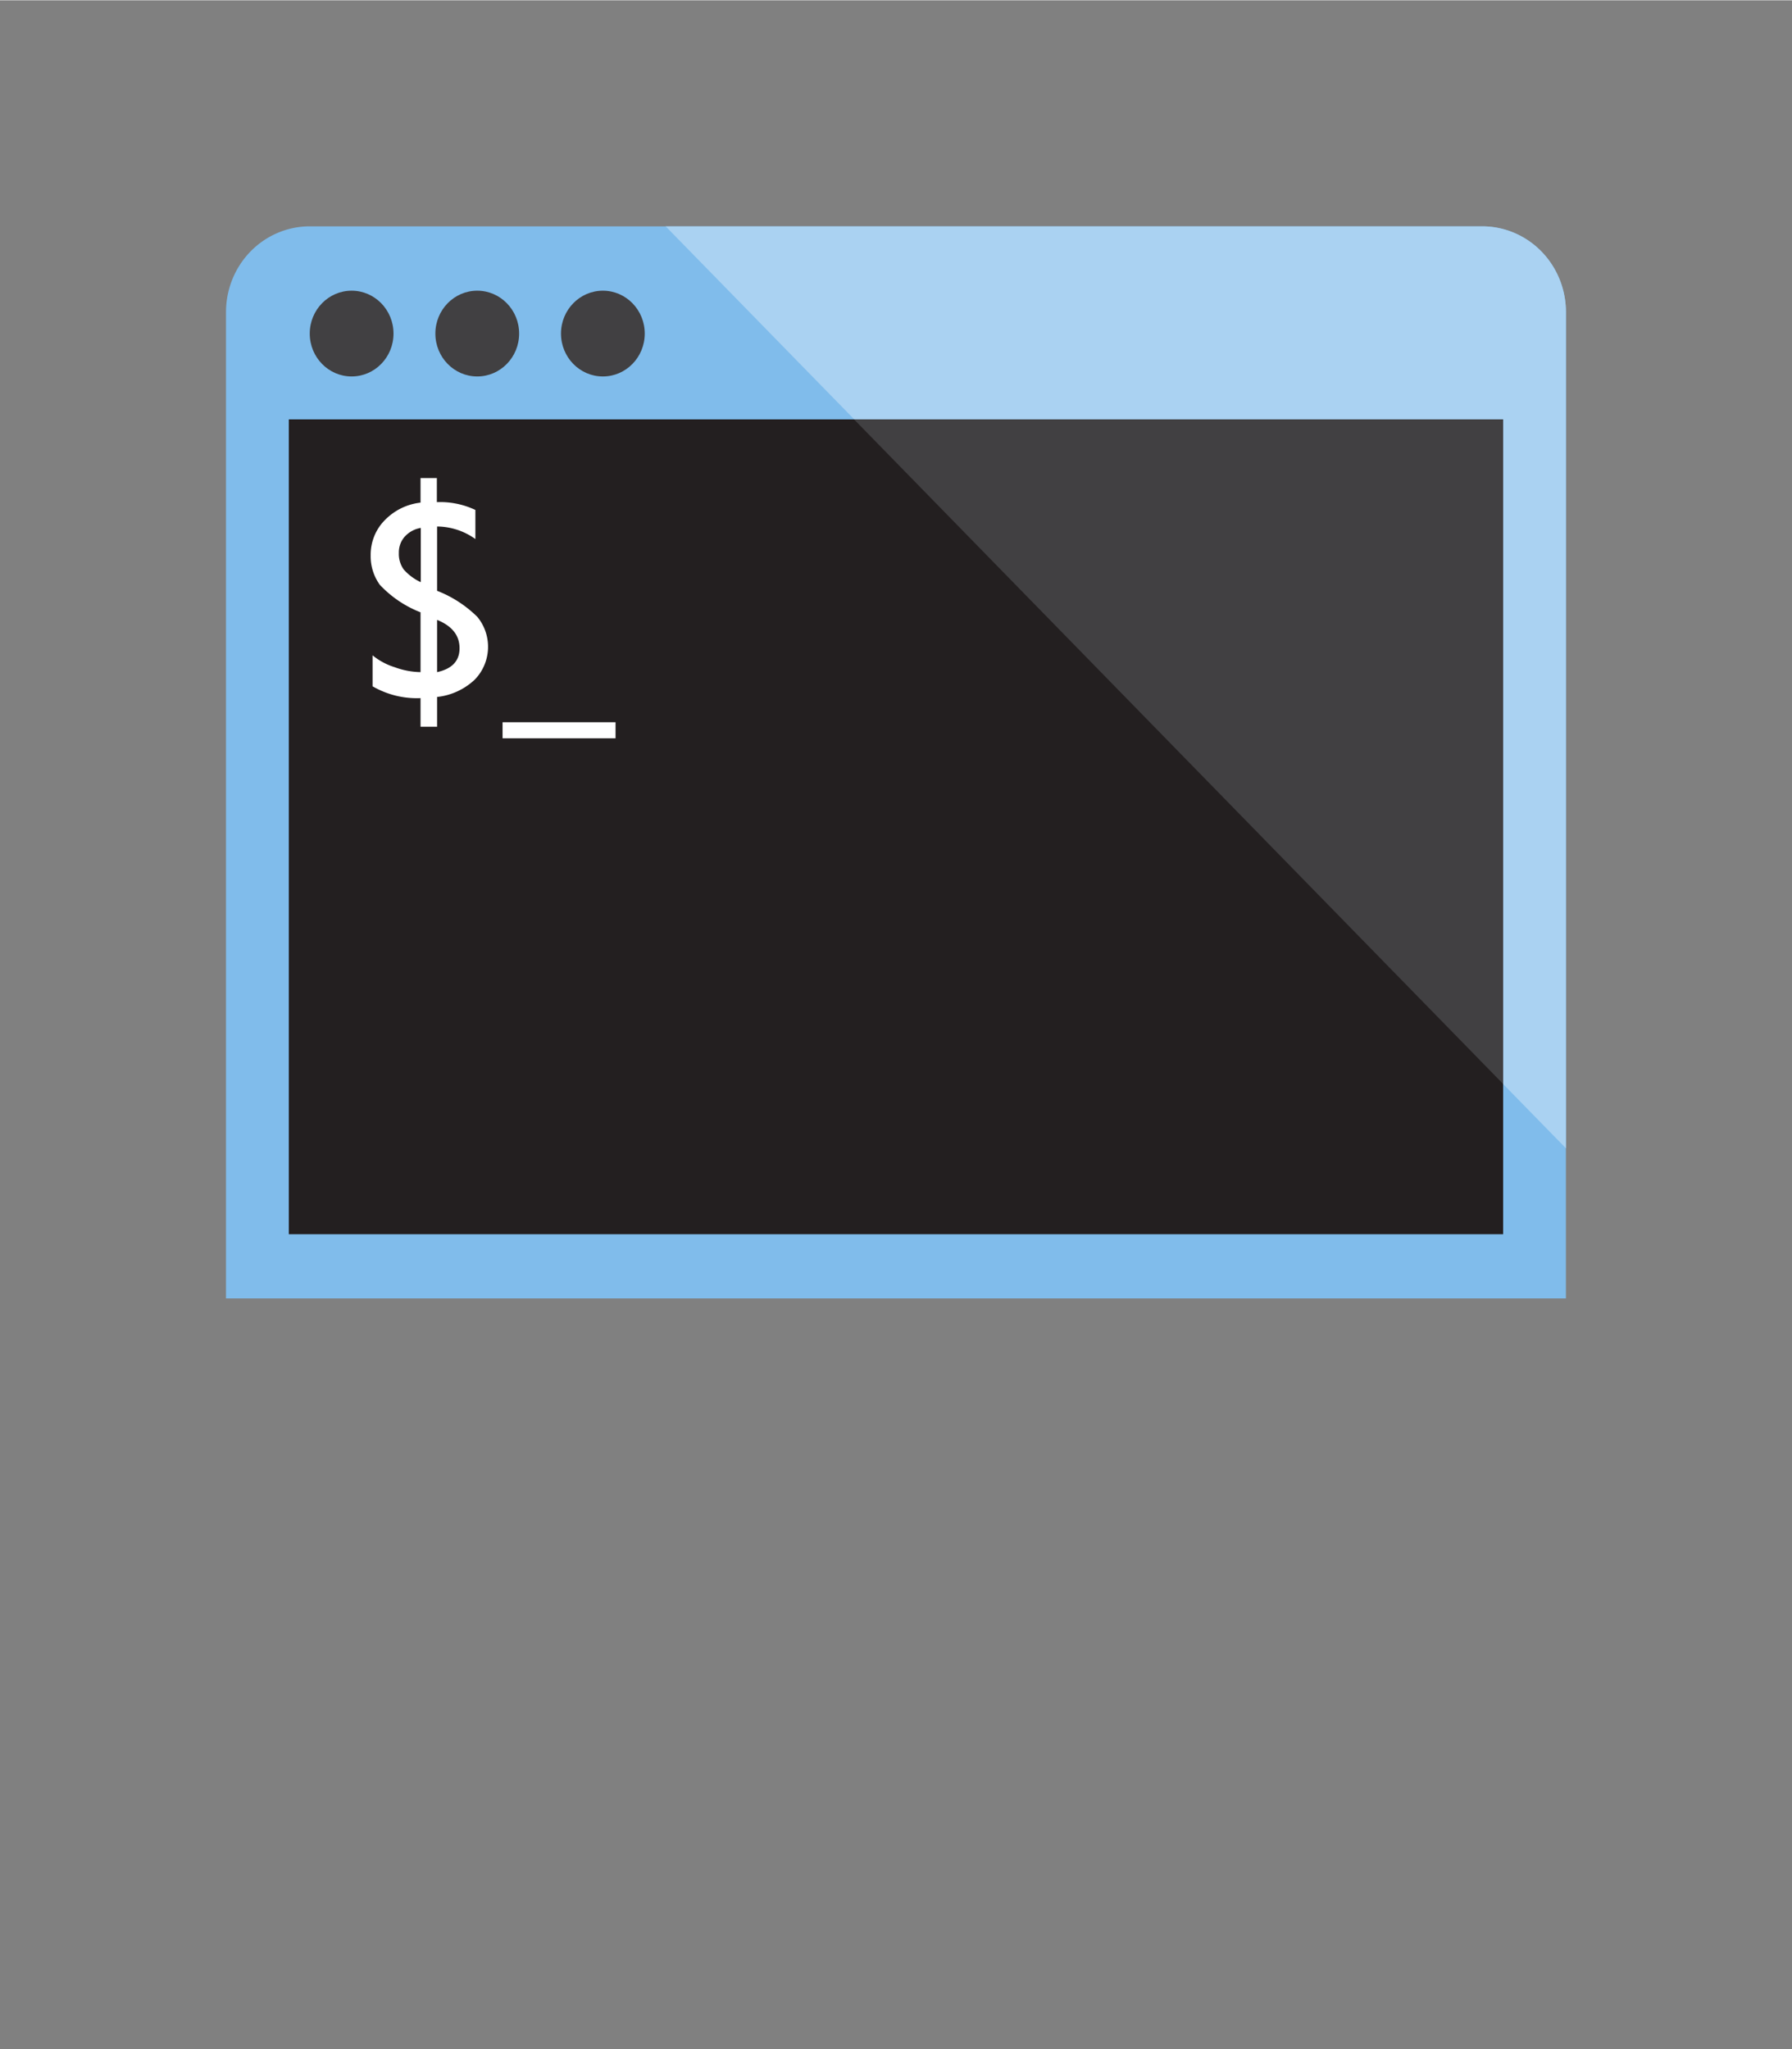 <?xml version="1.0" encoding="UTF-8" standalone="no"?>
<!DOCTYPE svg PUBLIC "-//W3C//DTD SVG 1.1//EN" "http://www.w3.org/Graphics/SVG/1.1/DTD/svg11.dtd">
<!-- Generated by Microsoft Visio, SVG Export Azure CLI.svg Page-1 -->
<svg xmlns="http://www.w3.org/2000/svg" xmlns:xlink="http://www.w3.org/1999/xlink" xmlns:ev="http://www.w3.org/2001/xml-events"
		width="1.053in" height="1.204in" viewBox="0 0 75.818 86.665" xml:space="preserve" color-interpolation-filters="sRGB"
		class="st6">
	<rect x="0" y="0" width="75.818" height="86.665" fill="#808080" stroke="none"/>
	<style type="text/css">
	<![CDATA[
		.st1 {fill:#80bceb;stroke:none;stroke-linecap:butt;stroke-width:9.562}
		.st2 {fill:#414042;stroke:none;stroke-linecap:butt;stroke-width:9.562}
		.st3 {fill:#aad2f2;stroke:none;stroke-linecap:butt;stroke-width:9.562}
		.st4 {fill:#231f20;stroke:none;stroke-linecap:butt;stroke-width:9.562}
		.st5 {fill:#ffffff;stroke:none;stroke-linecap:butt;stroke-width:9.562}
		.st6 {fill:none;fill-rule:evenodd;font-size:12px;overflow:visible;stroke-linecap:square;stroke-miterlimit:3}
	]]>
	</style>

	<g>
		<title>Page-1</title>
		<g id="group3980-1" transform="translate(9.562,-31.748)">
			<title>Azure CLI</title>
			<g id="group3981-2">
				<title>Sheet.3981</title>
				<g id="shape3982-3">
					<title>Sheet.3982</title>
					<path d="M56.69 44.94 L56.69 86.66 L0 86.66 L0 44.94 A3.543 3.628 0 0 1 3.54 41.31 L53.15 41.31 A3.543
								 3.628 0 0 1 56.69 44.94 Z" class="st1"/>
				</g>
				<g id="shape3983-5" transform="translate(3.543,-39.005)">
					<title>Sheet.3983</title>
					<ellipse cx="1.772" cy="84.851" rx="1.772" ry="1.814" class="st2"/>
				</g>
				<g id="shape3984-7" transform="translate(8.858,-39.005)">
					<title>Sheet.3984</title>
					<ellipse cx="1.772" cy="84.851" rx="1.772" ry="1.814" class="st2"/>
				</g>
				<g id="shape3985-9" transform="translate(14.173,-39.005)">
					<title>Sheet.3985</title>
					<ellipse cx="1.772" cy="84.851" rx="1.772" ry="1.814" class="st2"/>
				</g>
				<g id="shape3986-11" transform="translate(18.602,-6.35)">
					<title>Sheet.3986</title>
					<path d="M38.09 51.29 L38.09 86.66 L34.55 83.04 L32.78 60.36 L11.52 59.45 L0 47.66 L34.55 47.66 A3.543 3.628
								 0 0 1 38.09 51.29 Z" class="st3"/>
				</g>
				<g id="shape3987-13" transform="translate(2.657,-2.721)">
					<title>Sheet.3987</title>
					<rect x="0" y="52.196" width="51.378" height="34.469" class="st4"/>
				</g>
				<g id="shape3988-15" transform="translate(6.121,-23.693)">
					<title>Sheet.3988</title>
					<path d="M2.81 84.91 L2.81 86.17 L2.11 86.17 L2.11 84.96 A3.809 3.9 0 0 1 0.08 84.46 L0.08 83.15 A2.808
								 2.875 -180 0 0 1.01 83.65 A3.384 3.465 -180 0 0 2.11 83.86 L2.11 81.33 A4.721 4.835 0
								 0 1 0.39 80.17 A1.975 2.023 0 0 1 -0 78.92 A2.002 2.05 0 0 1 0.59 77.44 A2.516 2.576
								 0 0 1 2.11 76.69 L2.11 75.65 L2.8 75.65 L2.8 76.67 A3.543 3.628 0 0 1 4.43 77 L4.43 78.23 A2.861
								 2.93 -180 0 0 2.81 77.7 L2.81 80.42 A5.023 5.143 0 0 1 4.51 81.52 A1.913 1.959 0 0 1
								 4.39 84.19 A2.773 2.839 0 0 1 2.81 84.91 ZM2.12 80.05 L2.12 77.76 A1.187 1.216 -180 0 0 1.44
								 78.13 a0.966 0.989 -180 0 0 -0.248 0.689 A1.081 1.107 -180 0 0 1.4 79.52 A2.17
								 2.222 -180 0 0 2.11 80.05 L2.12 80.05 ZM2.81 81.65 L2.81 83.86 C3.45 83.72 3.76 83.38 3.76 82.85
								 C3.76 82.31 3.45 81.91 2.81 81.65 ZM10.36 86.66 L5.58 86.66 L5.58 85.98 L10.36 85.98 L10.36 86.66
								 Z" class="st5"/>
				</g>
				<g id="shape3989-17" transform="translate(26.575,-9.071)">
					<title>Sheet.3989</title>
					<path d="M27.46 58.55 L27.46 86.66 L0 58.55 L27.46 58.55 Z" class="st2"/>
				</g>
			</g>
		</g>
	</g>
</svg>
